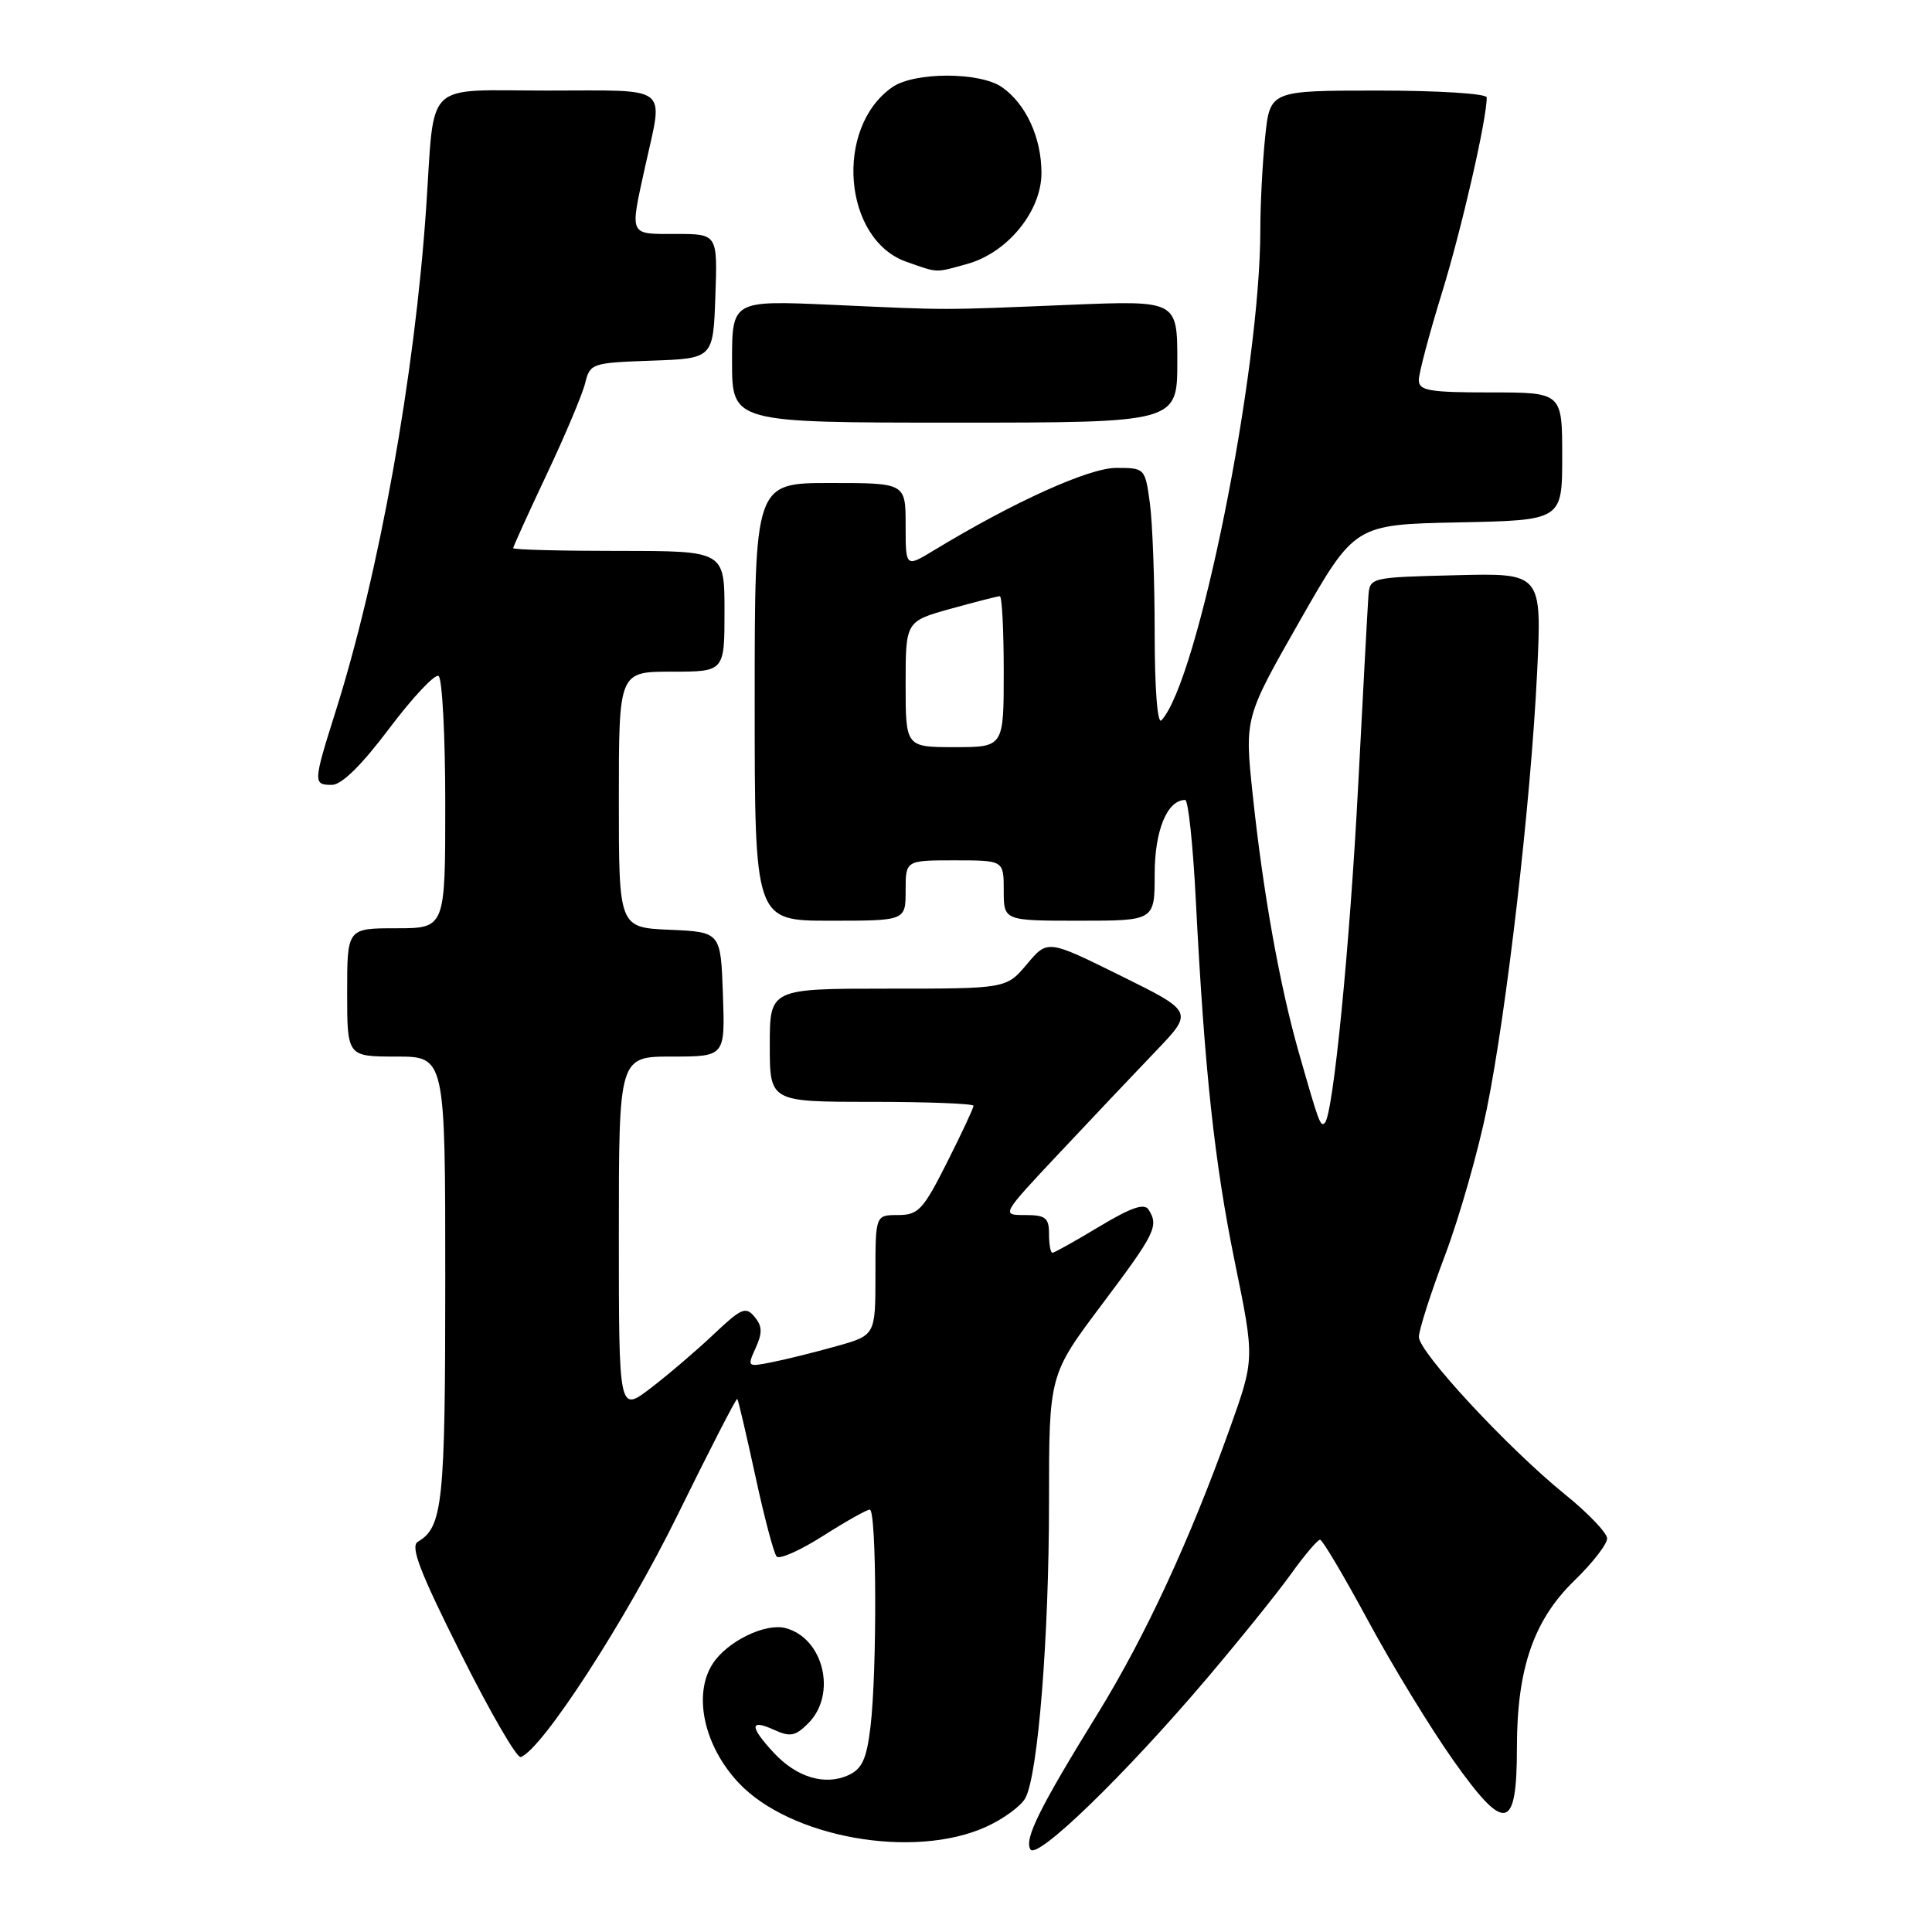 <?xml version="1.0" encoding="UTF-8" standalone="no"?>
<!DOCTYPE svg PUBLIC "-//W3C//DTD SVG 1.1//EN" "http://www.w3.org/Graphics/SVG/1.1/DTD/svg11.dtd" >
<svg xmlns="http://www.w3.org/2000/svg" xmlns:xlink="http://www.w3.org/1999/xlink" version="1.1" viewBox="0 0 256 256">
 <g >
 <path fill="currentColor"
d=" M 160.01 222.29 C 164.31 217.22 169.29 211.04 171.08 208.54 C 172.87 206.04 174.60 204.01 174.92 204.02 C 175.24 204.04 178.10 208.87 181.29 214.77 C 184.47 220.67 189.57 229.02 192.61 233.31 C 199.44 242.96 201.00 242.63 201.00 231.56 C 201.00 221.13 203.21 214.70 208.57 209.48 C 211.01 207.12 212.98 204.58 212.95 203.84 C 212.92 203.10 210.41 200.47 207.35 198.00 C 199.77 191.85 188.00 179.16 188.01 177.15 C 188.01 176.24 189.57 171.38 191.47 166.34 C 193.37 161.30 195.86 152.59 197.00 146.98 C 199.64 134.03 202.83 106.40 203.67 89.22 C 204.31 75.93 204.31 75.93 192.91 76.22 C 181.54 76.50 181.50 76.51 181.32 79.00 C 181.22 80.38 180.61 91.62 179.97 104.00 C 178.86 125.33 176.66 147.67 175.55 148.78 C 174.97 149.37 174.79 148.89 172.11 139.50 C 169.56 130.57 167.36 118.25 165.99 105.30 C 164.91 95.11 164.91 95.11 172.21 82.30 C 179.51 69.50 179.51 69.50 193.25 69.22 C 207.00 68.94 207.00 68.94 207.00 60.47 C 207.00 52.00 207.00 52.00 197.50 52.00 C 189.36 52.00 188.00 51.76 188.00 50.36 C 188.00 49.46 189.38 44.26 191.06 38.82 C 193.68 30.32 197.00 15.84 197.00 12.91 C 197.00 12.41 190.62 12.00 182.64 12.00 C 168.28 12.00 168.28 12.00 167.64 18.15 C 167.29 21.53 167.00 27.05 167.00 30.43 C 167.00 49.23 158.72 90.33 153.89 95.45 C 153.37 96.01 153.00 91.27 153.00 83.84 C 153.00 76.93 152.71 69.19 152.36 66.64 C 151.73 62.04 151.70 62.00 147.90 62.00 C 144.29 62.00 134.35 66.49 123.75 72.92 C 120.00 75.20 120.00 75.20 120.00 69.60 C 120.00 64.00 120.00 64.00 110.00 64.00 C 100.00 64.00 100.00 64.00 100.00 93.00 C 100.00 122.00 100.00 122.00 110.00 122.00 C 120.00 122.00 120.00 122.00 120.00 118.00 C 120.00 114.00 120.00 114.00 126.50 114.00 C 133.00 114.00 133.00 114.00 133.00 118.00 C 133.00 122.00 133.00 122.00 143.00 122.00 C 153.00 122.00 153.00 122.00 153.00 115.83 C 153.00 110.04 154.66 106.00 157.04 106.00 C 157.45 106.00 158.08 111.96 158.45 119.25 C 159.61 141.91 160.92 154.03 163.63 167.28 C 166.25 180.06 166.25 180.06 162.96 189.27 C 157.65 204.10 151.76 216.82 145.49 227.00 C 137.71 239.62 135.69 243.69 136.54 245.06 C 137.42 246.48 149.16 235.09 160.01 222.29 Z  M 130.67 242.06 C 132.96 241.02 135.30 239.31 135.87 238.25 C 137.55 235.11 139.00 216.92 139.00 198.98 C 139.00 182.18 139.00 182.18 146.00 172.86 C 153.11 163.40 153.57 162.45 152.19 160.28 C 151.63 159.39 149.87 160.00 145.66 162.53 C 142.49 164.44 139.70 166.00 139.45 166.00 C 139.20 166.00 139.00 164.88 139.00 163.50 C 139.00 161.36 138.54 161.00 135.83 161.00 C 132.65 161.00 132.65 161.00 140.40 152.75 C 144.66 148.21 150.40 142.15 153.15 139.28 C 158.15 134.06 158.15 134.06 148.48 129.28 C 138.81 124.50 138.81 124.50 136.08 127.75 C 133.35 131.00 133.35 131.00 117.68 131.00 C 102.00 131.00 102.00 131.00 102.00 138.50 C 102.00 146.00 102.00 146.00 115.50 146.00 C 122.92 146.00 129.00 146.24 129.00 146.52 C 129.00 146.81 127.42 150.19 125.49 154.02 C 122.32 160.32 121.68 161.00 118.99 161.00 C 116.00 161.00 116.00 161.00 116.00 168.97 C 116.00 176.94 116.00 176.94 110.75 178.40 C 107.86 179.21 104.03 180.16 102.23 180.51 C 99.03 181.15 98.99 181.12 100.13 178.61 C 101.04 176.61 101.01 175.72 99.98 174.48 C 98.82 173.08 98.22 173.34 94.59 176.78 C 92.34 178.91 88.59 182.12 86.25 183.91 C 82.00 187.17 82.00 187.17 82.00 163.58 C 82.00 140.00 82.00 140.00 89.04 140.00 C 96.08 140.00 96.08 140.00 95.79 131.75 C 95.50 123.50 95.50 123.50 88.75 123.20 C 82.00 122.91 82.00 122.91 82.00 105.95 C 82.00 89.00 82.00 89.00 89.00 89.00 C 96.00 89.00 96.00 89.00 96.00 81.00 C 96.00 73.00 96.00 73.00 82.00 73.00 C 74.30 73.00 68.00 72.84 68.00 72.63 C 68.00 72.43 69.99 68.05 72.43 62.88 C 74.87 57.72 77.16 52.28 77.53 50.79 C 78.18 48.15 78.41 48.07 86.35 47.79 C 94.50 47.50 94.50 47.50 94.79 39.25 C 95.08 31.00 95.08 31.00 89.54 31.00 C 83.27 31.00 83.44 31.38 85.50 22.00 C 87.90 11.11 89.05 12.00 72.55 12.00 C 55.96 12.00 57.63 10.39 56.47 27.50 C 54.95 49.82 50.26 75.93 44.46 94.30 C 41.49 103.71 41.48 104.00 43.98 104.00 C 45.27 104.00 47.91 101.40 51.59 96.51 C 54.69 92.39 57.63 89.27 58.11 89.57 C 58.60 89.87 59.00 97.52 59.00 106.56 C 59.00 123.00 59.00 123.00 52.50 123.00 C 46.00 123.00 46.00 123.00 46.00 131.50 C 46.00 140.00 46.00 140.00 52.50 140.00 C 59.00 140.00 59.00 140.00 59.00 169.57 C 59.00 199.20 58.67 202.34 55.37 204.29 C 54.33 204.90 55.63 208.28 61.06 219.11 C 64.92 226.83 68.49 233.00 69.00 232.82 C 71.82 231.84 82.94 214.68 89.75 200.81 C 93.99 192.18 97.56 185.23 97.69 185.36 C 97.82 185.48 98.89 190.07 100.08 195.54 C 101.26 201.02 102.54 205.84 102.91 206.25 C 103.29 206.66 106.05 205.43 109.05 203.52 C 112.05 201.61 114.84 200.04 115.25 200.03 C 116.16 199.99 116.23 221.43 115.34 228.84 C 114.83 233.08 114.23 234.39 112.42 235.22 C 109.31 236.64 105.55 235.51 102.53 232.25 C 99.31 228.78 99.31 227.73 102.54 229.20 C 104.70 230.19 105.39 230.06 107.10 228.34 C 110.93 224.52 109.14 217.05 104.08 215.73 C 101.41 215.03 96.38 217.48 94.46 220.42 C 91.80 224.49 93.25 231.28 97.84 236.20 C 104.65 243.49 121.06 246.43 130.67 242.06 Z  M 156.00 47.90 C 156.00 39.81 156.00 39.81 141.75 40.39 C 124.21 41.11 126.19 41.11 110.25 40.39 C 97.00 39.80 97.00 39.80 97.00 47.90 C 97.00 56.00 97.00 56.00 126.50 56.00 C 156.00 56.00 156.00 56.00 156.00 47.90 Z  M 128.17 34.97 C 133.51 33.49 138.00 27.98 138.00 22.92 C 138.00 18.25 135.95 13.78 132.78 11.56 C 129.86 9.51 121.14 9.51 118.22 11.56 C 110.52 16.95 111.73 31.75 120.11 34.69 C 124.37 36.19 123.84 36.17 128.17 34.97 Z  M 120.00 90.66 C 120.00 82.33 120.00 82.33 125.98 80.66 C 129.28 79.75 132.20 79.00 132.48 79.00 C 132.77 79.00 133.00 83.50 133.00 89.00 C 133.00 99.00 133.00 99.00 126.50 99.00 C 120.00 99.00 120.00 99.00 120.00 90.66 Z "/>
</g>
</svg>